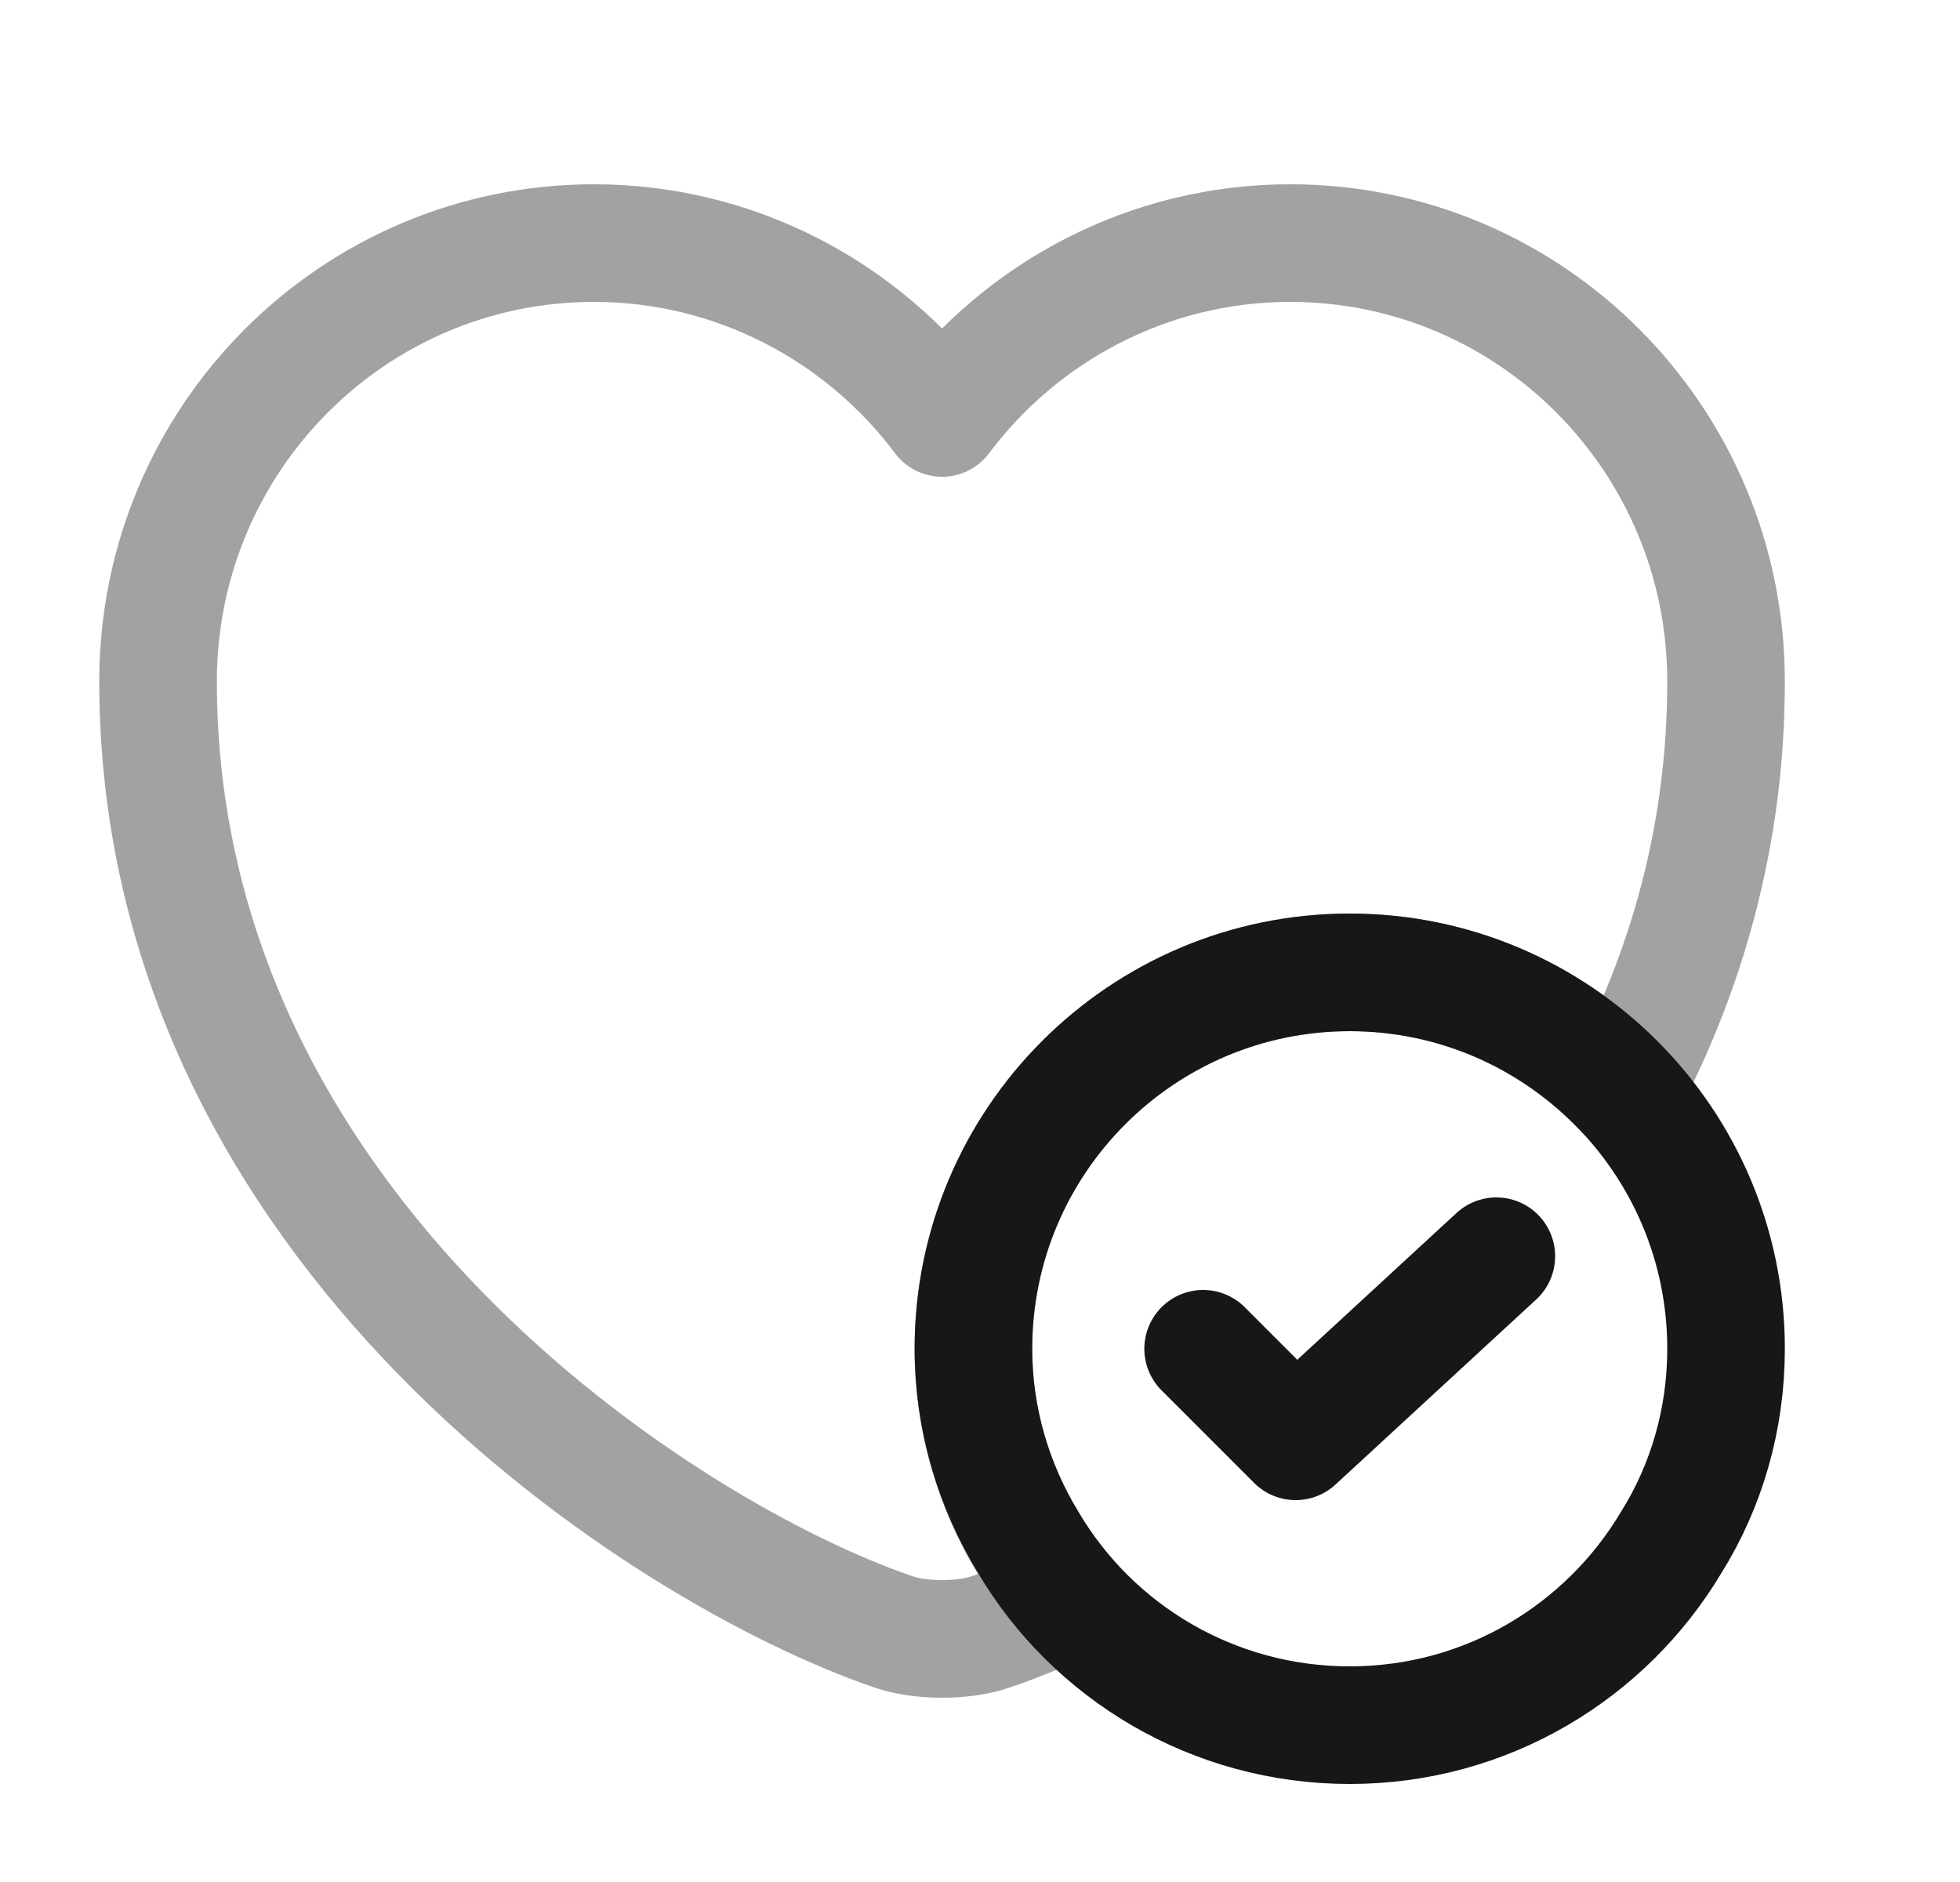<svg width="25" height="24" viewBox="0 0 25 24" fill="none" xmlns="http://www.w3.org/2000/svg">
<path d="M22.016 17.2C22.016 18.1 21.766 18.95 21.316 19.67C20.486 21.06 18.966 22 17.216 22C15.466 22 13.936 21.06 13.116 19.67C12.676 18.95 12.416 18.1 12.416 17.2C12.416 14.55 14.566 12.4 17.216 12.4C19.866 12.4 22.016 14.55 22.016 17.2Z" stroke="#171717" stroke-width="1.5" stroke-miterlimit="10" stroke-linecap="round" stroke-linejoin="round"/>
<path d="M15.346 17.2L16.526 18.38L19.086 16.02" stroke="#171717" stroke-width="1.5" stroke-linecap="round" stroke-linejoin="round"/>
<path opacity="0.4" d="M22.016 8.69C22.016 10.66 21.506 12.4 20.706 13.91C19.826 12.98 18.586 12.4 17.216 12.4C14.566 12.4 12.416 14.55 12.416 17.2C12.416 18.43 12.886 19.55 13.646 20.4C13.276 20.57 12.936 20.71 12.636 20.81C12.296 20.93 11.736 20.93 11.396 20.81C8.496 19.82 2.016 15.69 2.016 8.69C2.016 5.6 4.506 3.1 7.576 3.1C9.386 3.1 11.006 3.98 12.016 5.33C13.026 3.98 14.646 3.1 16.456 3.1C19.526 3.1 22.016 5.6 22.016 8.69Z" stroke="#171717" stroke-width="1.5" stroke-linecap="round" stroke-linejoin="round"/>
</svg>
